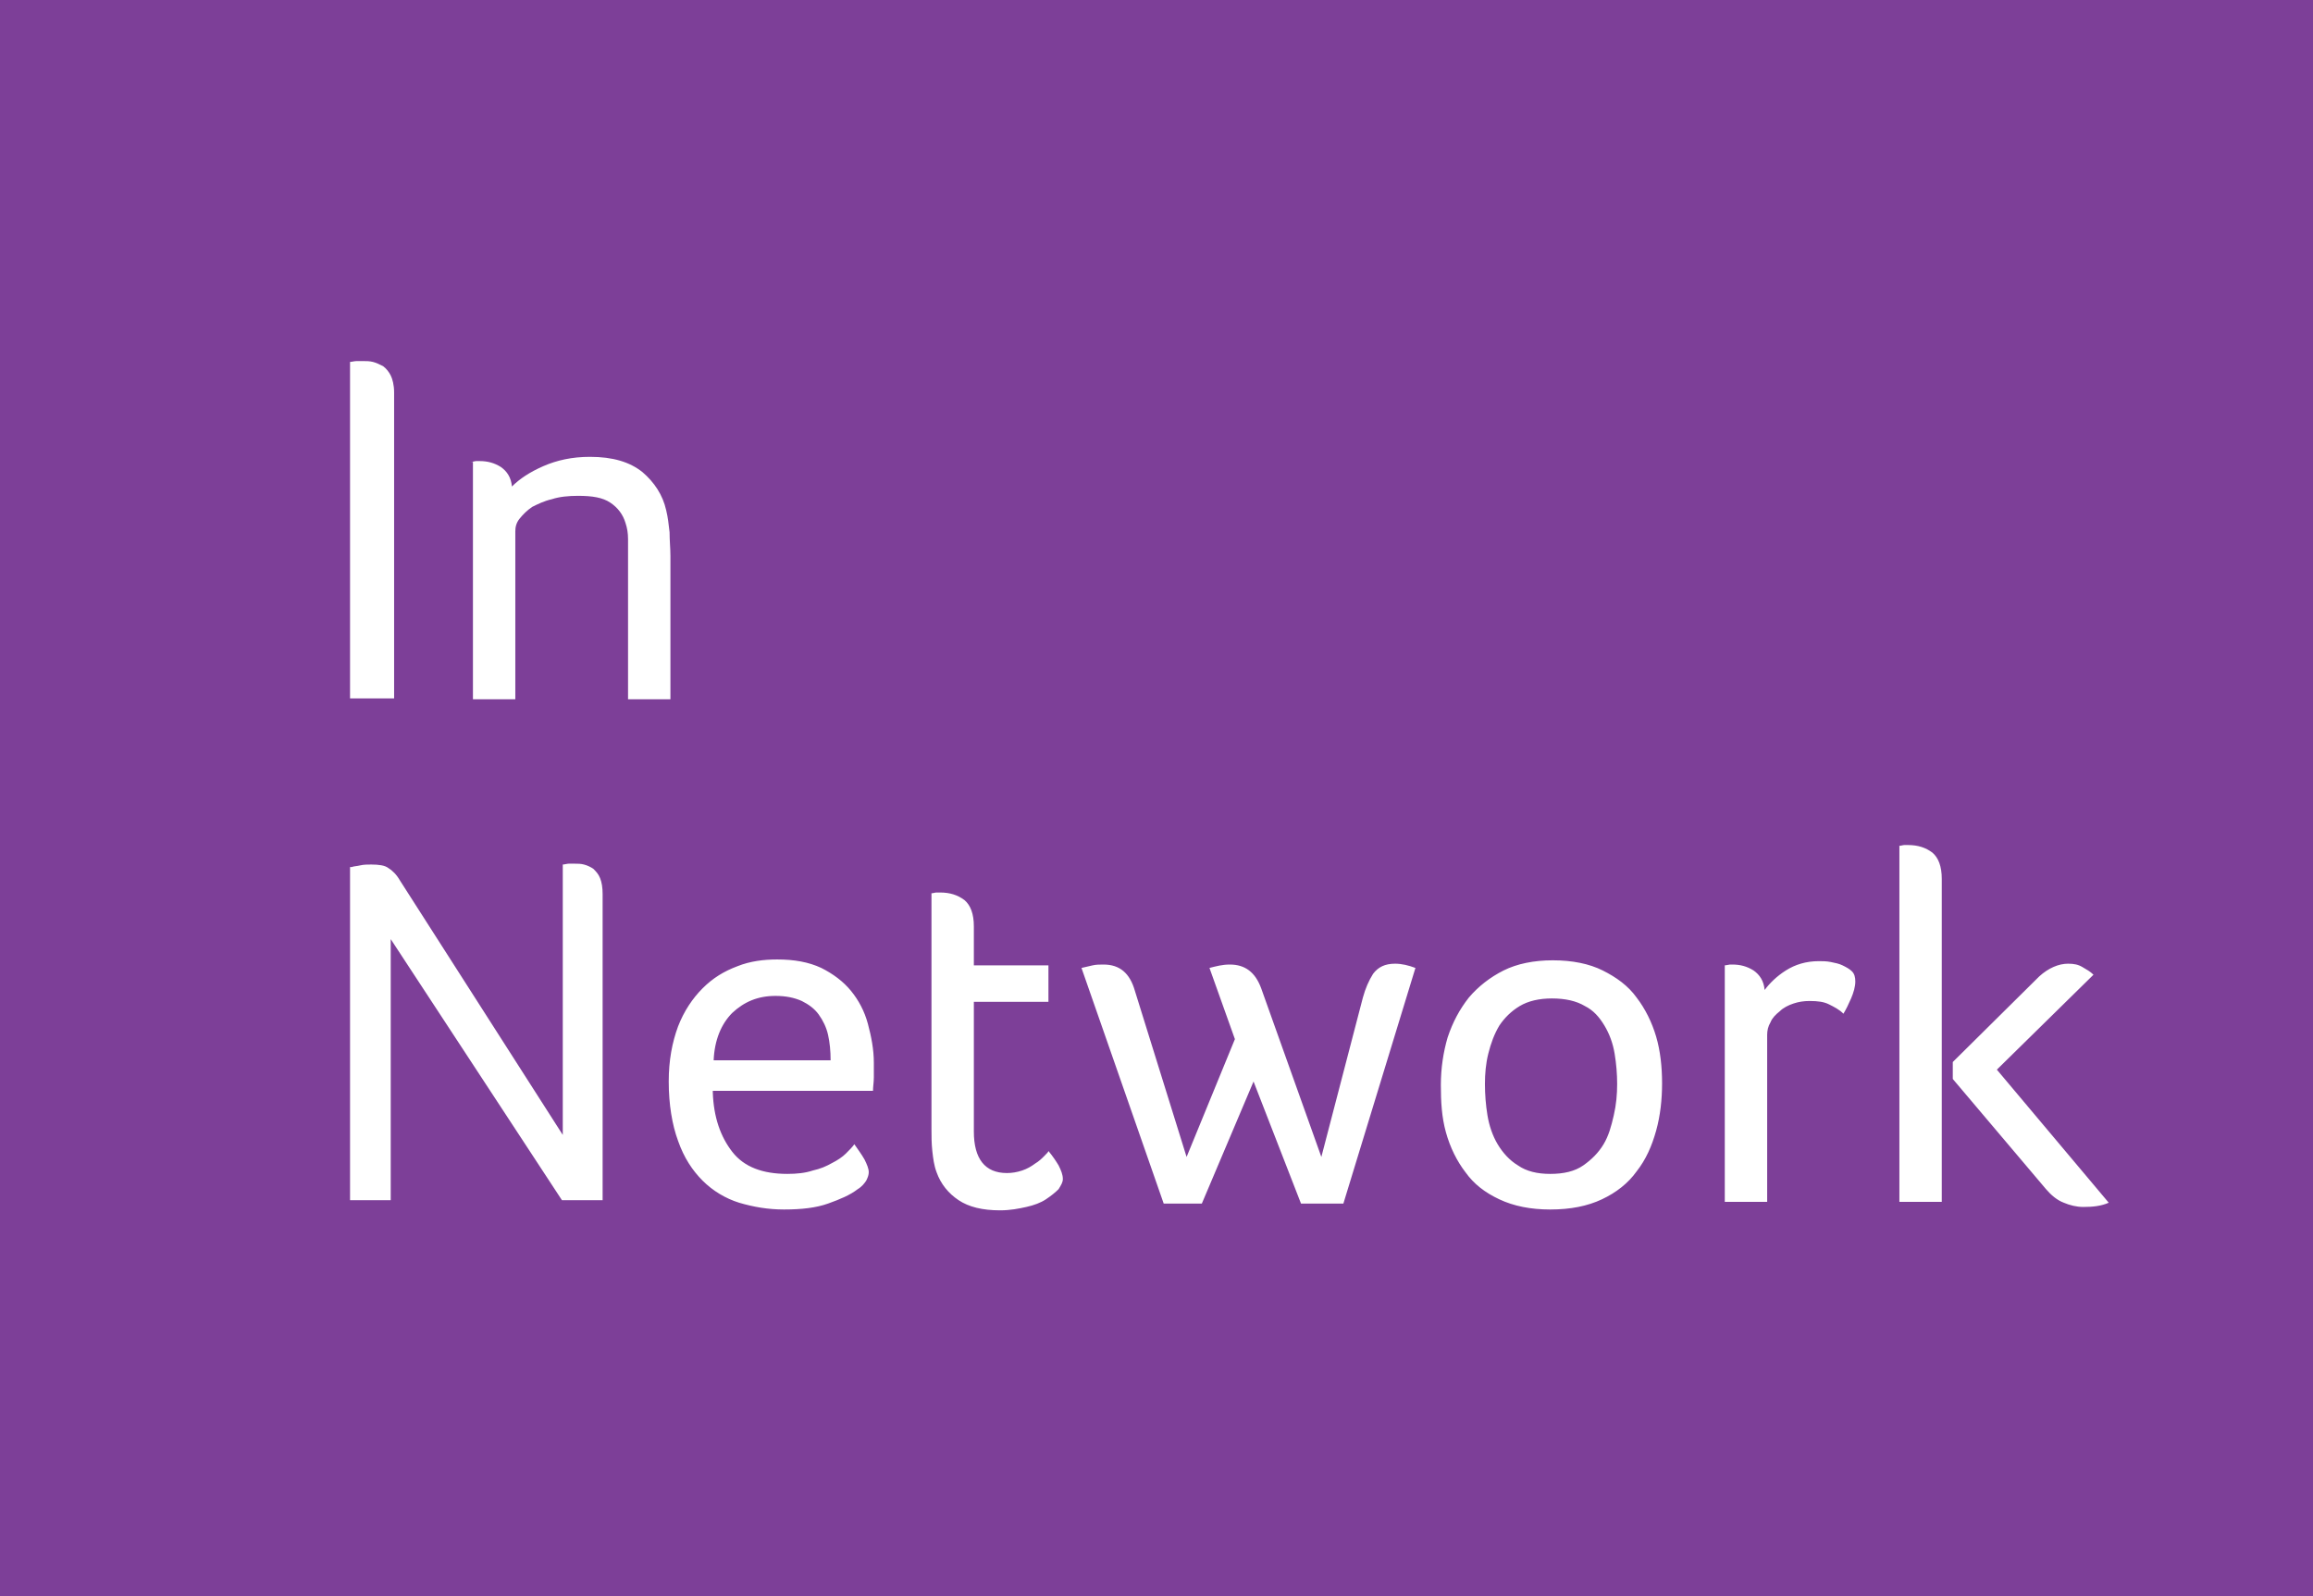 <svg xmlns="http://www.w3.org/2000/svg" viewBox="-163 206.7 272.9 188.3"><path fill="#7D3F98" d="M-163 206.7h272.9V395H-163V206.7z"/><path fill="none" d="M-126.2 247H87.5v107.6h-213.7V247z"/><path d="M-121.7 249.4c.2 0 .5-.1.8-.1h.7c.4 0 .8 0 1.2.1.4.1.8.3 1.2.5.4.3.7.7.9 1.1s.4 1.1.4 2v36.1h-5.2v-39.7zm14.2 11.8c.3 0 .5-.1.7-.1h.4c.9 0 1.7.2 2.5.7.7.5 1.2 1.2 1.3 2.3.9-.9 2.1-1.7 3.7-2.4s3.4-1.1 5.5-1.1c2.7 0 4.7.6 6.2 1.8 1.4 1.2 2.4 2.7 2.8 4.5.2.8.3 1.7.4 2.6 0 1 .1 1.9.1 2.8v16.9h-5v-18.9c0-.7-.1-1.3-.3-1.9-.3-1-.9-1.8-1.8-2.4-.9-.6-2.1-.8-3.8-.8-1.1 0-2.2.1-3.1.4-.9.2-1.7.6-2.3.9-.6.4-1.1.9-1.5 1.4-.4.5-.5 1-.5 1.5v19.8h-5v-28zm-14 47.8c.2-.1.6-.1 1-.2s.9-.1 1.3-.1c.9 0 1.6.1 2 .4.5.3 1 .8 1.4 1.5l19.2 30v-31.9c.2 0 .5-.1.7-.1h.7c.4 0 .7 0 1.1.1.4.1.8.3 1.1.5.3.3.6.6.8 1.1.2.5.3 1.1.3 1.9v36.1h-4.8l-20.2-30.8v30.8h-4.8V309zm42.6 26.6c.1 2.9.9 5.2 2.3 7 1.4 1.8 3.6 2.6 6.5 2.6 1.1 0 2.1-.1 3-.4.9-.2 1.6-.5 2.3-.9.6-.3 1.2-.7 1.6-1.1s.8-.8 1-1.1c.4.6.8 1.1 1.2 1.8.3.6.5 1.1.5 1.5 0 .3-.1.6-.3 1-.2.3-.5.7-1 1-.9.7-2.1 1.2-3.5 1.7s-3.1.7-5.2.7c-1.9 0-3.6-.3-5.3-.8-1.6-.5-3.1-1.4-4.3-2.6-1.2-1.2-2.2-2.7-2.9-4.7-.7-1.9-1.1-4.3-1.1-7 0-2.5.4-4.6 1.1-6.5.7-1.8 1.7-3.3 2.9-4.5 1.2-1.2 2.5-2 4.1-2.6 1.5-.6 3.1-.8 4.7-.8 2 0 3.7.3 5.2 1 1.4.7 2.6 1.6 3.5 2.7.9 1.1 1.6 2.4 2 3.9.4 1.5.7 3 .7 4.6v1.7c0 .6-.1 1.1-.1 1.6h-18.9zm13.9-3.8c0-1.1-.1-2.1-.3-3-.2-.9-.6-1.7-1.1-2.4-.5-.7-1.2-1.2-2-1.6-.9-.4-1.9-.6-3.1-.6-2.1 0-3.7.7-5.1 2-1.3 1.3-2.1 3.2-2.2 5.6H-65zm11.8-19.7c.3 0 .5-.1.7-.1h.4c1.2 0 2.1.3 2.9.9.7.6 1.1 1.6 1.1 3.1v4.6h8.8v4.3h-8.8v15.3c0 3.2 1.3 4.9 3.9 4.9.6 0 1.2-.1 1.8-.3.6-.2 1.1-.5 1.5-.8.5-.3.8-.6 1.1-.9.3-.3.5-.5.5-.6.5.6.9 1.2 1.2 1.7.3.6.5 1.1.5 1.6 0 .4-.2.7-.5 1.2-.4.4-.9.8-1.5 1.2-.6.4-1.4.7-2.3.9-.9.2-1.9.4-3.1.4-2.1 0-3.7-.4-4.9-1.2-1.2-.8-2.1-1.9-2.6-3.3-.3-.8-.4-1.6-.5-2.5-.1-.9-.1-1.8-.1-2.6v-27.8zm17.8 8.8c.4-.1.9-.2 1.3-.3.4-.1.9-.1 1.3-.1 1.9 0 3.1 1 3.7 3.1l6.1 19.6 5.7-13.9-3-8.4c.8-.2 1.5-.4 2.4-.4 1.8 0 3 .9 3.7 2.8l7.1 19.9 4.9-18.8c.3-1.1.7-2 1.2-2.8.6-.8 1.4-1.2 2.6-1.2.8 0 1.6.2 2.4.5l-8.5 27.8h-5l-5.6-14.4-6.1 14.4h-4.5l-9.7-27.8zm68.5 13.6c0 1.9-.2 3.8-.7 5.6s-1.2 3.4-2.3 4.8c-1 1.4-2.4 2.5-4.1 3.3-1.7.8-3.7 1.2-6.1 1.2-2.3 0-4.3-.4-6-1.2-1.7-.8-3-1.8-4-3.2-1-1.3-1.8-2.9-2.3-4.7s-.6-3.6-.6-5.6c0-2 .3-3.9.8-5.6.6-1.8 1.4-3.3 2.5-4.7 1.1-1.3 2.5-2.4 4.1-3.2 1.6-.8 3.6-1.2 5.8-1.2 2.3 0 4.3.4 5.9 1.2 1.6.8 3 1.8 4 3.2 1 1.3 1.8 2.9 2.3 4.6.5 1.7.7 3.6.7 5.5zm-5.3.1c0-1.2-.1-2.4-.3-3.6-.2-1.2-.6-2.3-1.2-3.3s-1.3-1.8-2.3-2.3c-1-.6-2.3-.9-3.9-.9-1.5 0-2.8.3-3.8.9-1 .6-1.8 1.4-2.4 2.3-.6 1-1 2.1-1.3 3.3-.3 1.2-.4 2.4-.4 3.6 0 1.2.1 2.5.3 3.7.2 1.2.6 2.4 1.2 3.4s1.4 1.9 2.4 2.5c1 .7 2.3 1 3.8 1 1.6 0 2.9-.3 3.9-1s1.8-1.5 2.4-2.5c.6-1 .9-2.1 1.2-3.4.3-1.3.4-2.5.4-3.7zm12.6-14c.3 0 .6-.1.7-.1h.3c.9 0 1.7.2 2.5.7.7.5 1.2 1.2 1.3 2.3.6-.8 1.4-1.6 2.5-2.3 1.1-.7 2.4-1.1 3.9-1.1.4 0 .9 0 1.4.1.5.1 1 .2 1.4.4s.8.4 1.1.7c.3.3.4.7.4 1.2 0 .6-.2 1.3-.5 2s-.6 1.3-.9 1.8c-.5-.5-1.1-.8-1.7-1.1-.6-.3-1.3-.4-2.3-.4-.7 0-1.3.1-1.9.3-.6.2-1.2.5-1.6.9-.5.4-.9.8-1.1 1.3-.3.5-.4 1-.4 1.5v19.7h-5v-27.9zM61 306.5c.3 0 .5-.1.7-.1h.4c1.2 0 2.1.3 2.9.9.7.6 1.1 1.6 1.1 3.1v38.1h-5v-42zm6.4 27.5v-2l10.2-10.1c1.1-1 2.3-1.5 3.4-1.5.7 0 1.2.1 1.7.4s.9.5 1.3.9l-11.4 11.2 13.2 15.7c-.9.4-1.9.5-3 .5-.8 0-1.6-.2-2.3-.5-.8-.3-1.5-.9-2.1-1.6l-11-13z" fill="#FFF"/></svg>